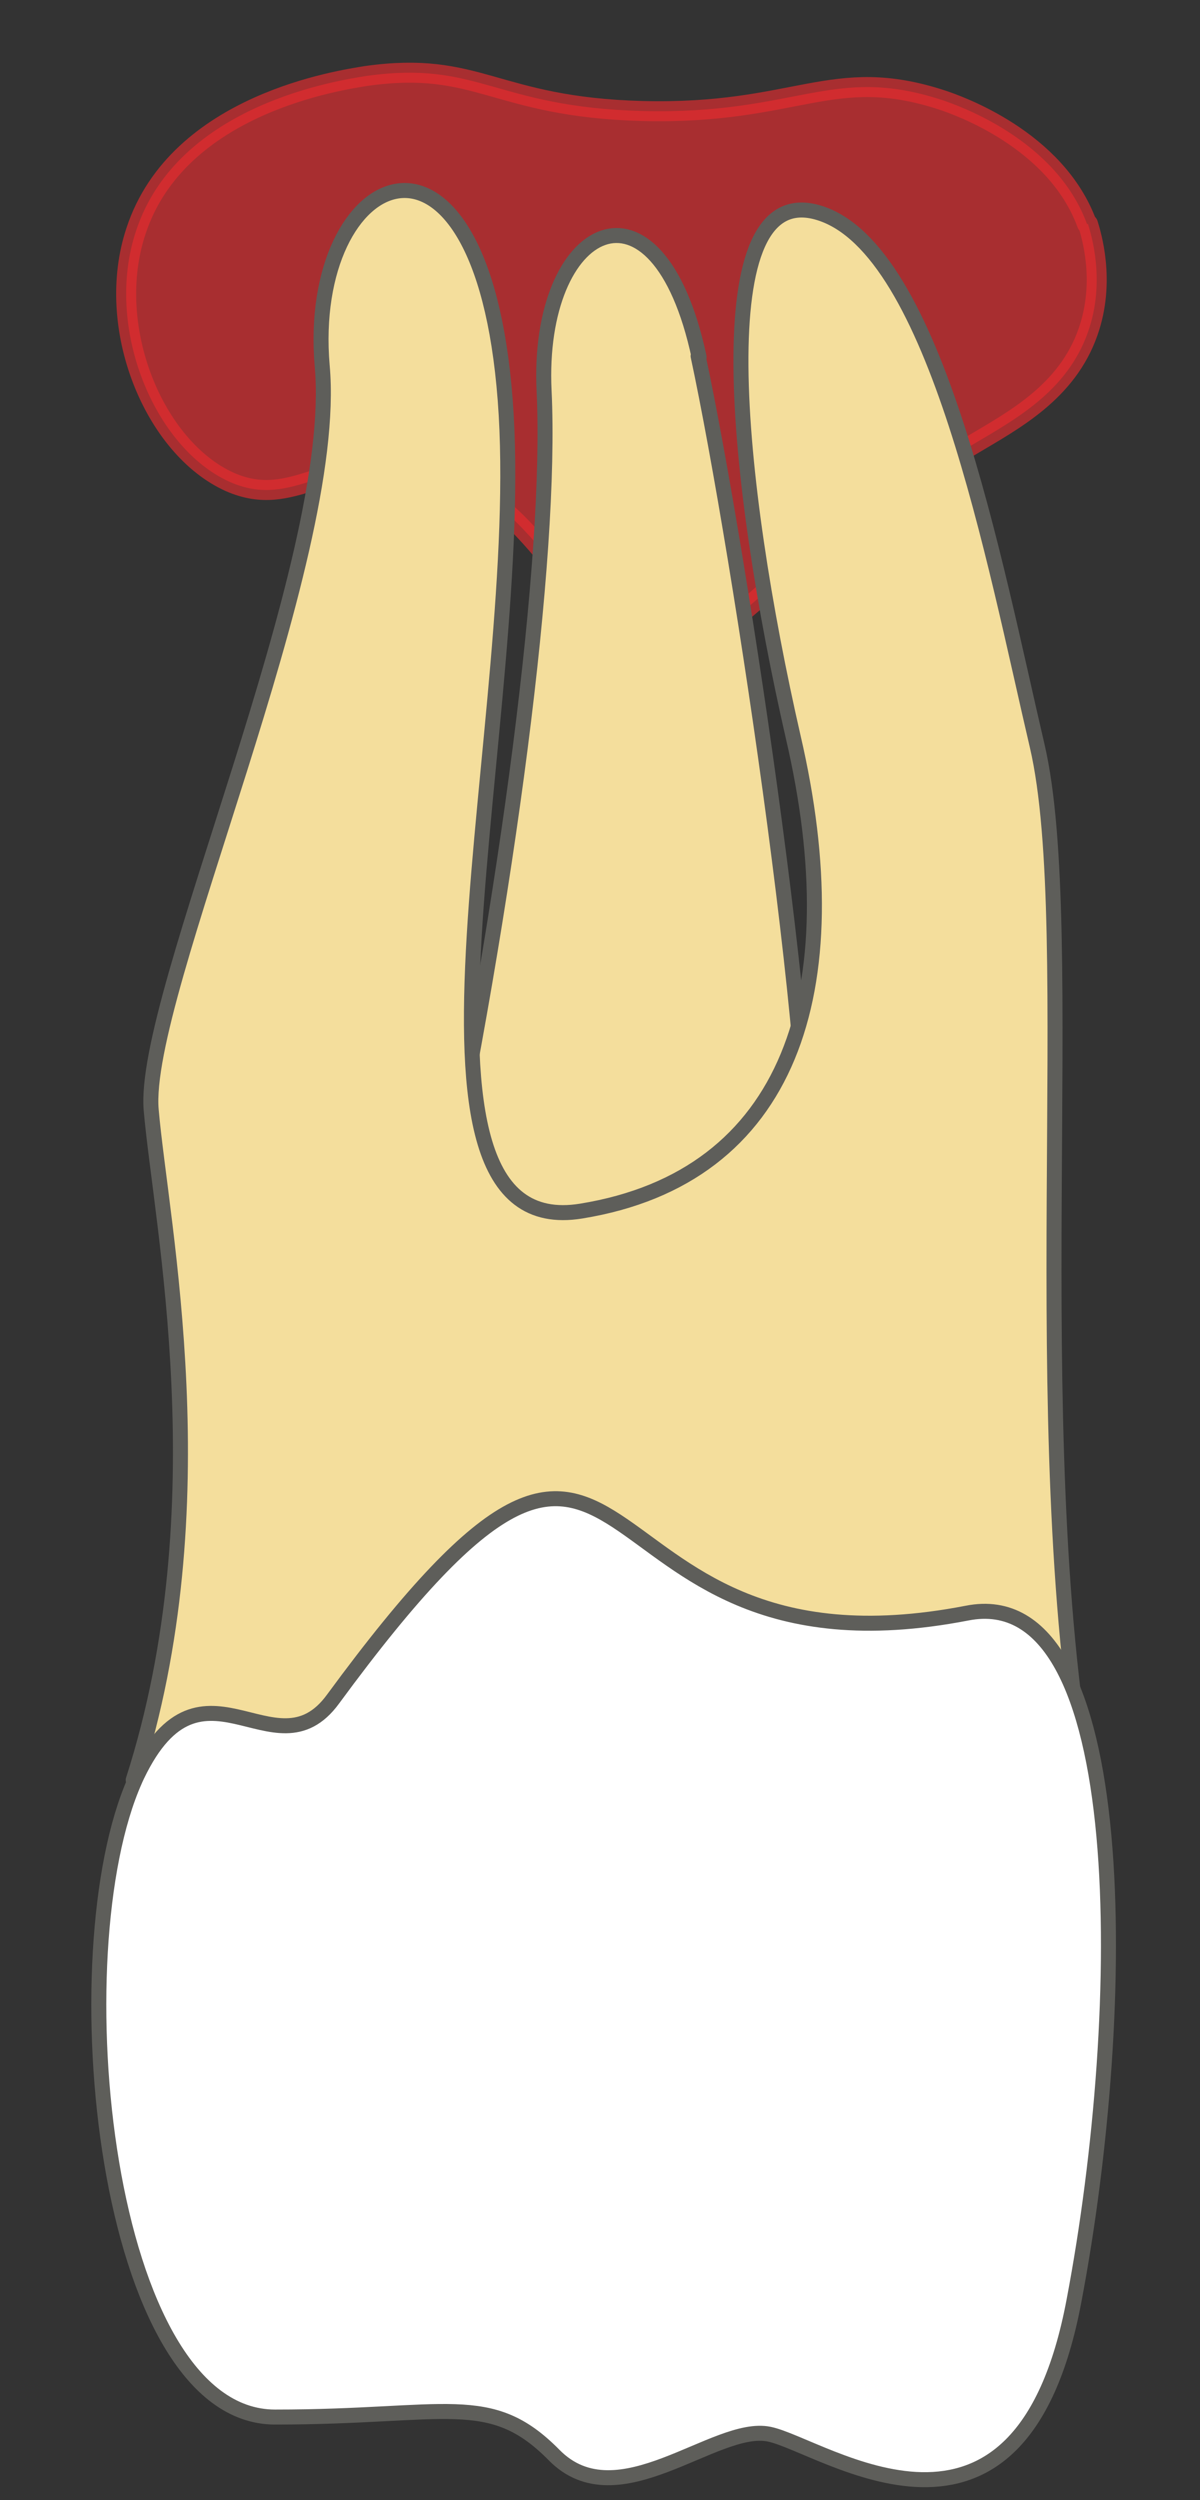 <svg width="12" height="25" viewBox="0 0 12 25" fill="none" xmlns="http://www.w3.org/2000/svg">
<rect x="0" y="0" width="12" height="25" fill="#333333" stroke="none"/>
<path opacity="0.65" d="M10.87 2.24C10.56 1.39 9.57 1.05 9.42 1C8.32 0.64 7.97 1.15 6.42 1.11C4.94 1.07 4.79 0.6 3.66 0.76C3.42 0.8 1.78 1.03 1.36 2.31C1.04 3.27 1.54 4.48 2.3 4.82C2.94 5.1 3.27 4.54 4.15 4.69C5.48 4.91 5.55 6.28 6.66 6.4C7.42 6.49 7.36 5.83 9.72 4.45C10.14 4.2 10.67 3.92 10.88 3.32C11.06 2.81 10.91 2.34 10.88 2.24H10.87Z" fill="#E62C2F" stroke="#E62C2F" stroke-width="0.2" stroke-linecap="round" stroke-linejoin="round"/>
<path d="M6.991 3.57C6.571 1.61 5.361 2.24 5.441 3.91C5.521 5.58 5.081 8.95 4.371 12.32L8.051 12.39C8.251 11.16 7.401 5.52 6.981 3.56L6.991 3.57Z" fill="#F4DE9C" stroke="#5E5E5A" stroke-width="0.15" stroke-linecap="round" stroke-linejoin="round"/>
<path d="M10.862 17.809C10.232 14.229 10.802 9.299 10.372 7.459C9.942 5.619 9.362 2.489 8.192 2.129C7.032 1.769 7.352 4.829 7.932 7.369C8.522 9.909 7.902 11.77 5.812 12.11C3.732 12.45 5.292 7.139 5.052 3.999C4.812 0.859 3.052 1.679 3.222 3.659C3.402 5.639 1.412 9.959 1.512 11.1C1.612 12.249 2.212 15.059 1.332 17.799H10.842L10.862 17.809Z" fill="#F4DE9C" stroke="#5E5E5A" stroke-width="0.15" stroke-linecap="round" stroke-linejoin="round"/>
<path d="M1.351 17.799C0.581 19.52 1.031 24.169 2.751 24.169C4.471 24.169 4.901 23.899 5.541 24.549C6.181 25.2 7.151 24.23 7.691 24.34C8.231 24.45 10.201 25.89 10.741 23C11.291 20.099 11.341 15.8 9.671 16.13C5.551 16.93 6.561 12.589 3.331 16.989C2.741 17.799 1.991 16.369 1.341 17.82L1.351 17.799Z" fill="white" stroke="#5E5E5A" stroke-width="0.15" stroke-linecap="round" stroke-linejoin="round"/>
</svg>
